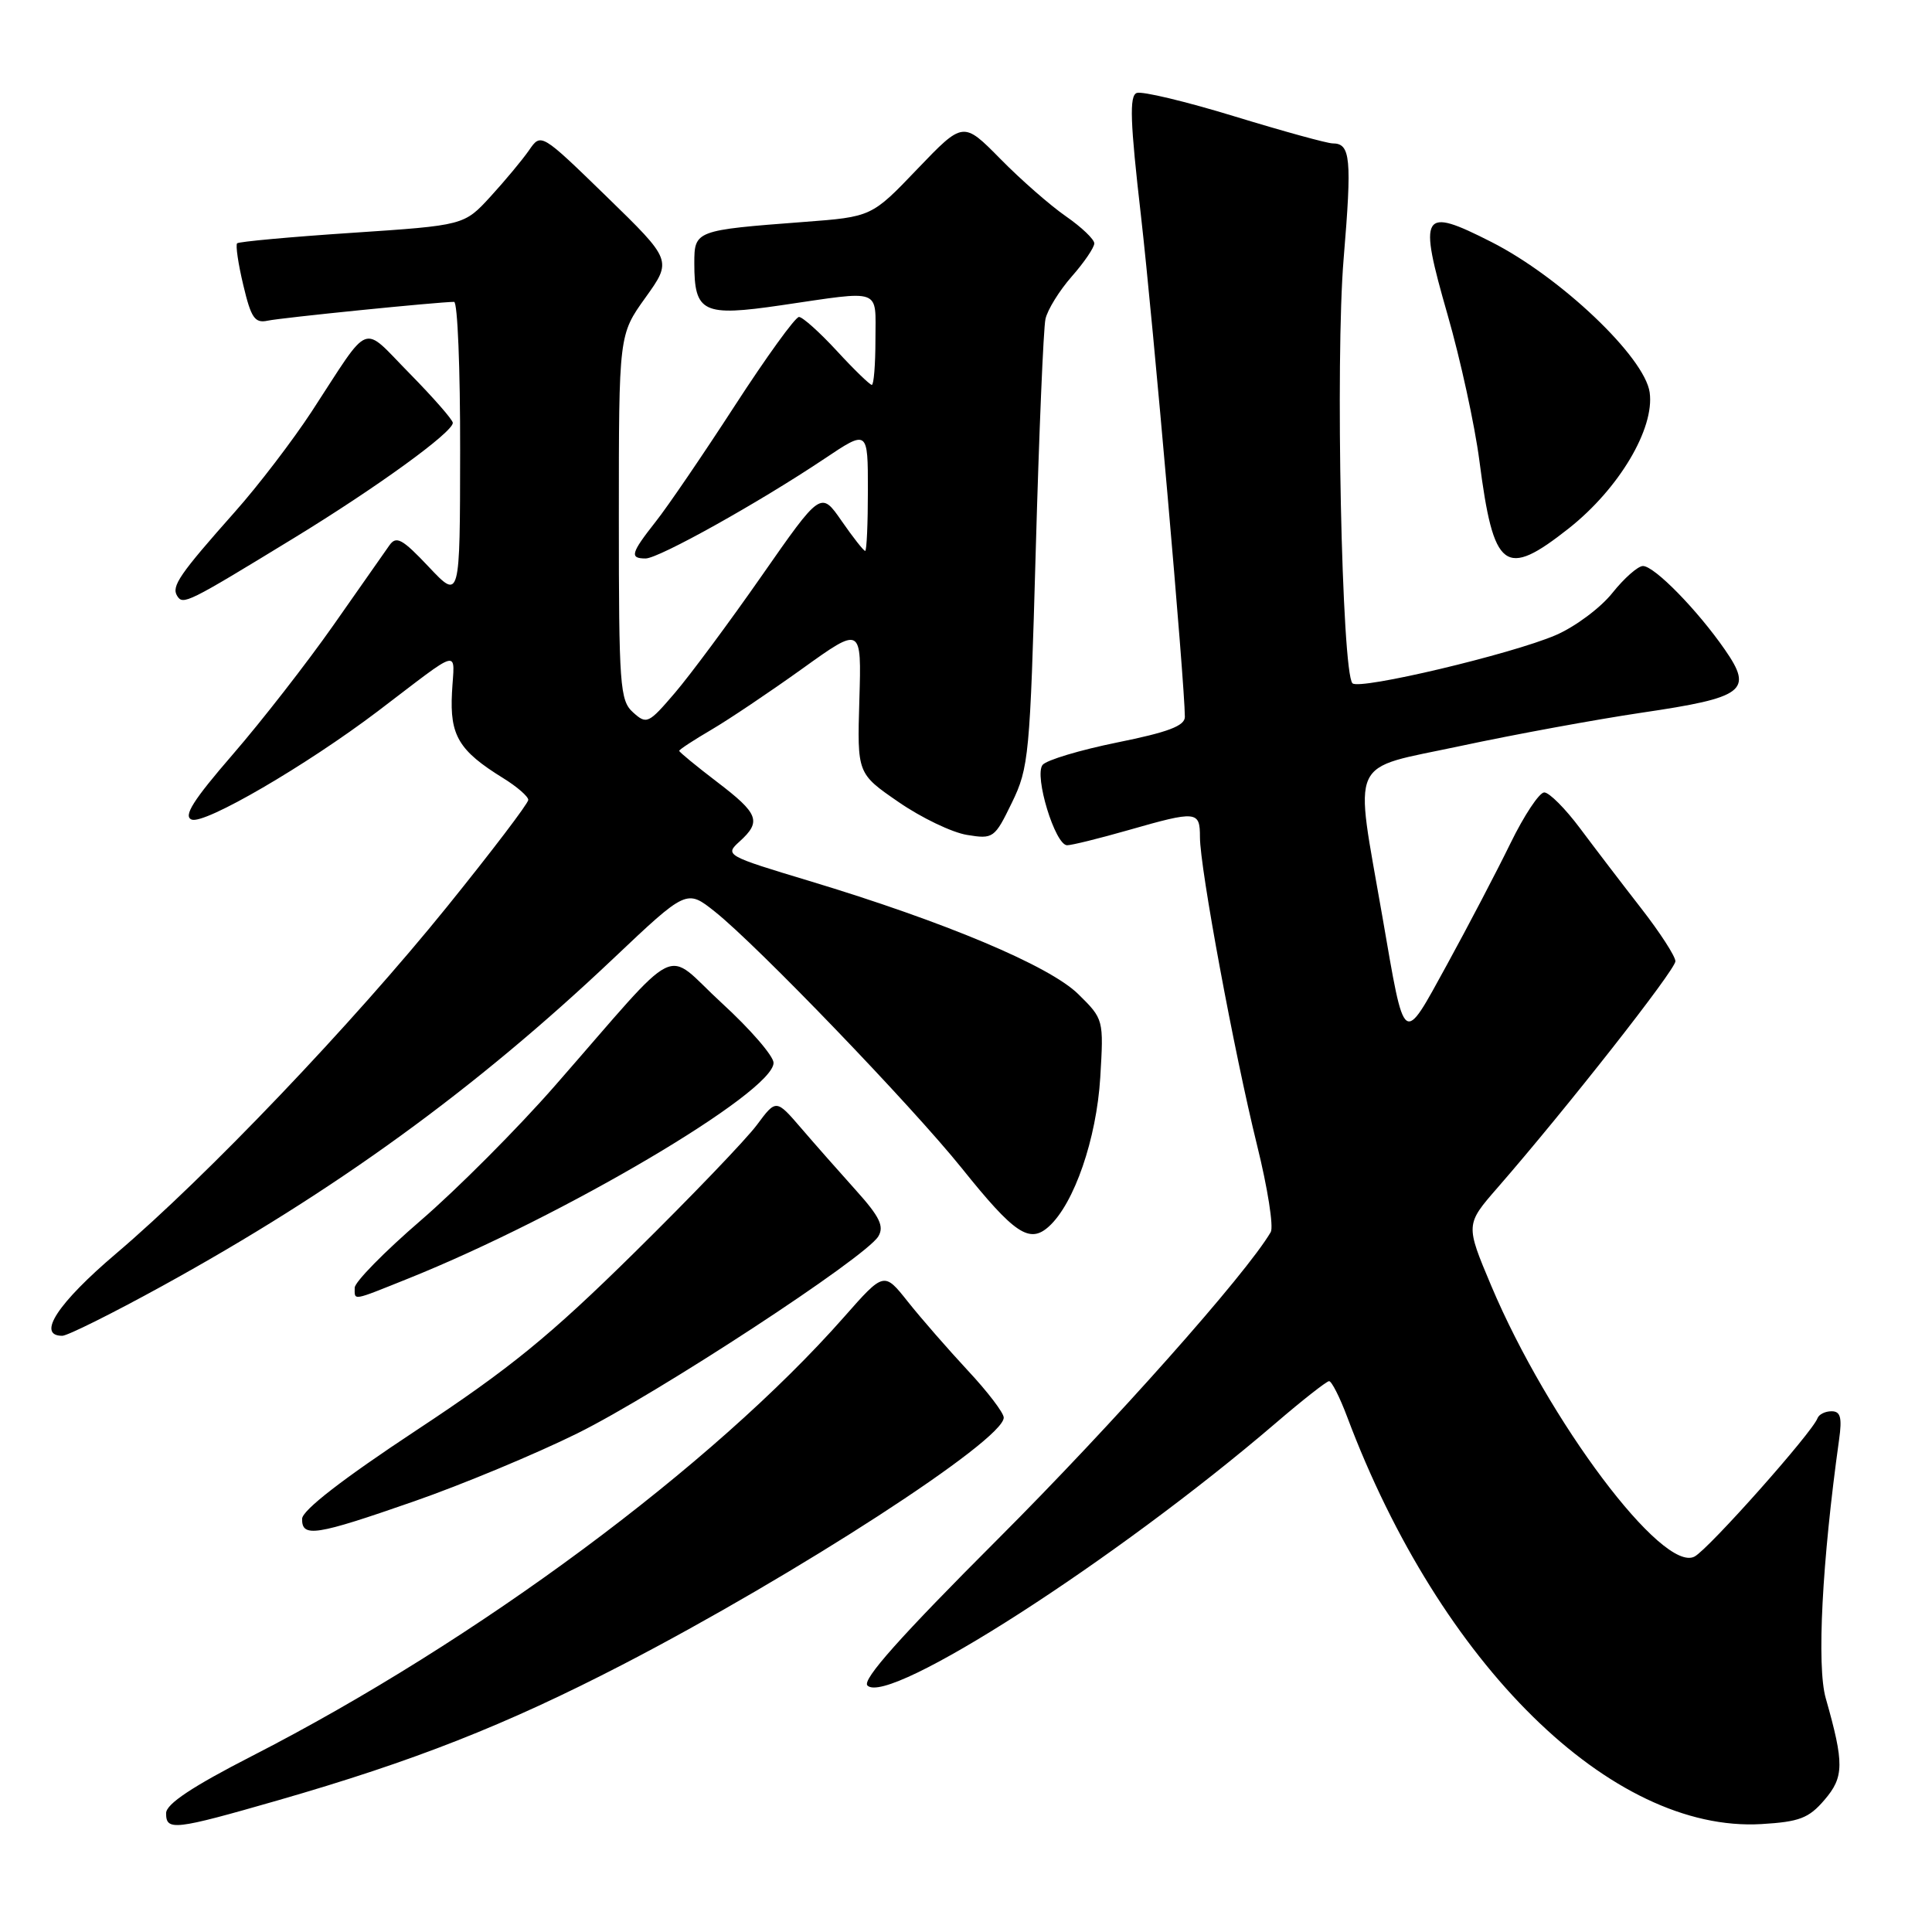 <?xml version="1.0" encoding="UTF-8" standalone="no"?>
<!DOCTYPE svg PUBLIC "-//W3C//DTD SVG 1.1//EN" "http://www.w3.org/Graphics/SVG/1.1/DTD/svg11.dtd" >
<svg xmlns="http://www.w3.org/2000/svg" xmlns:xlink="http://www.w3.org/1999/xlink" version="1.1" viewBox="0 0 256 256">
 <g >
 <path fill="currentColor"
d=" M 36.84 238.55 C 54.93 233.34 67.03 228.57 82.50 220.57 C 105.50 208.66 133.00 190.84 133.00 187.84 C 133.00 187.21 130.86 184.40 128.24 181.60 C 125.63 178.79 122.06 174.70 120.31 172.50 C 117.14 168.50 117.14 168.50 111.85 174.50 C 94.47 194.22 63.20 217.41 33.41 232.67 C 25.49 236.73 22.02 239.03 22.01 240.25 C 22.00 242.63 23.06 242.51 36.84 238.55 Z  M 241.74 238.51 C 244.36 235.47 244.38 233.68 241.92 225.02 C 240.71 220.78 241.43 206.91 243.69 190.75 C 244.10 187.83 243.88 187.00 242.69 187.00 C 241.85 187.00 241.02 187.41 240.83 187.92 C 240.15 189.80 226.43 205.24 224.54 206.25 C 220.33 208.50 205.16 188.29 197.60 170.38 C 194.18 162.26 194.18 162.26 198.43 157.38 C 207.55 146.91 222.00 128.51 222.00 127.37 C 222.00 126.72 219.95 123.55 217.45 120.34 C 214.95 117.13 211.31 112.36 209.36 109.75 C 207.41 107.14 205.28 105.00 204.62 105.00 C 203.97 105.00 201.95 108.04 200.14 111.75 C 198.33 115.46 194.54 122.70 191.73 127.83 C 185.81 138.60 186.19 138.88 183.18 121.50 C 179.45 99.97 178.49 102.06 193.51 98.85 C 200.65 97.32 211.45 95.34 217.50 94.44 C 231.16 92.43 232.34 91.54 228.56 86.09 C 224.91 80.82 219.21 75.00 217.70 75.00 C 217.04 75.00 215.21 76.61 213.64 78.58 C 212.07 80.55 208.70 83.06 206.14 84.16 C 200.28 86.68 180.13 91.46 179.21 90.54 C 177.79 89.12 176.92 47.63 178.04 34.27 C 179.15 20.94 178.96 19.00 176.58 19.00 C 175.87 19.00 170.02 17.39 163.58 15.42 C 157.14 13.45 151.31 12.05 150.62 12.32 C 149.63 12.69 149.75 16.15 151.19 28.65 C 152.78 42.57 157.00 90.71 157.00 94.99 C 157.00 96.18 154.78 97.02 148.04 98.38 C 143.12 99.38 138.67 100.71 138.15 101.35 C 137.00 102.78 139.81 112.00 141.40 112.00 C 142.01 112.00 145.65 111.10 149.50 110.00 C 158.59 107.40 159.00 107.44 159.00 110.93 C 159.00 115.02 163.53 139.44 166.57 151.76 C 167.97 157.40 168.78 162.57 168.38 163.26 C 165.10 168.86 147.45 188.71 132.27 203.89 C 119.31 216.85 114.19 222.59 114.94 223.34 C 117.70 226.10 147.86 206.71 169.00 188.60 C 172.57 185.53 175.78 183.02 176.11 183.01 C 176.45 183.01 177.53 185.14 178.51 187.75 C 190.84 220.57 213.52 242.86 233.40 241.70 C 238.42 241.40 239.67 240.93 241.74 238.51 Z  M 54.85 198.94 C 61.26 196.71 71.00 192.65 76.50 189.93 C 87.12 184.67 114.68 166.64 116.38 163.83 C 117.18 162.50 116.57 161.23 113.45 157.76 C 111.28 155.35 108.00 151.63 106.17 149.50 C 102.84 145.63 102.84 145.63 100.29 149.06 C 98.89 150.95 91.58 158.57 84.04 166.00 C 72.87 177.01 67.55 181.35 55.20 189.50 C 45.39 195.98 40.05 200.12 40.03 201.25 C 39.99 203.77 41.82 203.48 54.85 198.94 Z  M 21.50 170.40 C 44.41 157.80 62.97 144.33 81.24 127.04 C 90.98 117.82 90.98 117.82 94.74 120.81 C 100.37 125.29 120.77 146.49 127.44 154.79 C 134.44 163.52 136.42 164.84 138.99 162.51 C 142.34 159.47 145.29 150.91 145.79 142.78 C 146.25 135.08 146.24 135.04 142.88 131.73 C 139.07 127.98 125.26 122.17 107.24 116.73 C 96.19 113.40 96.01 113.30 97.99 111.51 C 100.93 108.85 100.54 107.82 95.00 103.60 C 92.25 101.50 90.00 99.65 90.00 99.49 C 90.00 99.32 91.91 98.07 94.25 96.70 C 96.59 95.33 102.02 91.68 106.33 88.59 C 114.16 82.97 114.16 82.97 113.87 92.73 C 113.58 102.50 113.58 102.50 119.06 106.27 C 122.07 108.35 126.15 110.31 128.13 110.63 C 131.61 111.20 131.79 111.08 134.08 106.36 C 136.33 101.74 136.48 100.08 137.24 73.00 C 137.68 57.32 138.26 43.50 138.53 42.27 C 138.80 41.04 140.37 38.51 142.01 36.64 C 143.66 34.77 145.00 32.79 145.00 32.25 C 145.00 31.71 143.31 30.10 141.25 28.67 C 139.18 27.24 135.27 23.82 132.56 21.06 C 127.63 16.06 127.63 16.06 121.56 22.39 C 115.50 28.73 115.50 28.73 106.50 29.41 C 92.13 30.50 92.00 30.54 92.00 34.89 C 92.00 41.43 93.13 41.97 103.50 40.45 C 117.04 38.47 116.00 38.09 116.00 45.00 C 116.00 48.30 115.78 51.00 115.52 51.00 C 115.26 51.00 113.17 48.98 110.89 46.50 C 108.61 44.03 106.35 42.00 105.87 42.00 C 105.38 42.00 101.56 47.29 97.37 53.75 C 93.18 60.21 88.46 67.14 86.87 69.14 C 83.58 73.32 83.40 74.00 85.55 74.00 C 87.29 74.00 100.57 66.59 109.25 60.78 C 115.00 56.93 115.00 56.93 115.00 64.96 C 115.00 69.38 114.84 73.00 114.64 73.00 C 114.44 73.00 113.03 71.21 111.52 69.03 C 108.77 65.06 108.77 65.06 100.93 76.30 C 96.62 82.48 91.44 89.46 89.42 91.82 C 85.93 95.90 85.68 96.02 83.88 94.39 C 82.14 92.82 82.00 90.91 82.00 68.52 C 82.00 44.35 82.00 44.35 85.53 39.43 C 89.06 34.50 89.06 34.50 80.38 26.05 C 71.69 17.60 71.69 17.60 70.10 19.91 C 69.22 21.18 66.92 23.94 65.00 26.04 C 61.50 29.86 61.50 29.86 46.66 30.85 C 38.50 31.39 31.65 32.02 31.42 32.24 C 31.20 32.47 31.56 34.96 32.24 37.79 C 33.27 42.14 33.76 42.86 35.48 42.49 C 37.29 42.10 58.14 40.00 60.17 40.00 C 60.63 40.00 60.99 48.89 60.97 59.75 C 60.95 79.50 60.95 79.50 56.81 75.11 C 53.29 71.38 52.51 70.96 51.59 72.27 C 50.99 73.12 47.65 77.89 44.16 82.87 C 40.67 87.84 34.68 95.54 30.85 99.96 C 25.57 106.06 24.25 108.16 25.40 108.60 C 27.13 109.26 40.57 101.43 50.05 94.25 C 61.40 85.63 60.20 85.93 59.89 91.78 C 59.59 97.47 60.79 99.47 66.68 103.11 C 68.51 104.24 70.00 105.54 70.00 105.99 C 70.00 106.45 65.16 112.81 59.25 120.13 C 46.72 135.64 27.36 155.93 15.40 166.09 C 7.65 172.67 4.81 177.00 8.25 177.00 C 8.94 177.00 14.90 174.03 21.50 170.40 Z  M 54.08 169.42 C 74.67 161.16 102.50 144.72 102.50 140.83 C 102.50 139.93 99.41 136.36 95.63 132.90 C 87.76 125.69 90.73 124.22 73.52 143.88 C 68.58 149.53 60.59 157.54 55.77 161.70 C 50.94 165.86 47.00 169.88 47.00 170.63 C 47.00 172.37 46.55 172.44 54.08 169.42 Z  M 39.00 71.26 C 49.93 64.58 60.00 57.28 60.00 56.03 C 60.00 55.63 57.43 52.70 54.30 49.51 C 47.79 42.91 49.26 42.34 41.32 54.50 C 38.80 58.35 34.22 64.35 31.12 67.83 C 23.78 76.10 22.69 77.69 23.47 78.95 C 24.25 80.21 24.79 79.94 39.00 71.26 Z  M 207.90 69.99 C 214.53 64.74 219.26 56.79 218.59 52.00 C 217.94 47.32 206.78 36.71 197.61 32.06 C 188.36 27.36 187.91 28.11 191.81 41.70 C 193.52 47.64 195.41 56.33 196.02 61.00 C 197.91 75.61 199.38 76.72 207.90 69.99 Z "/>
</g>
</svg>